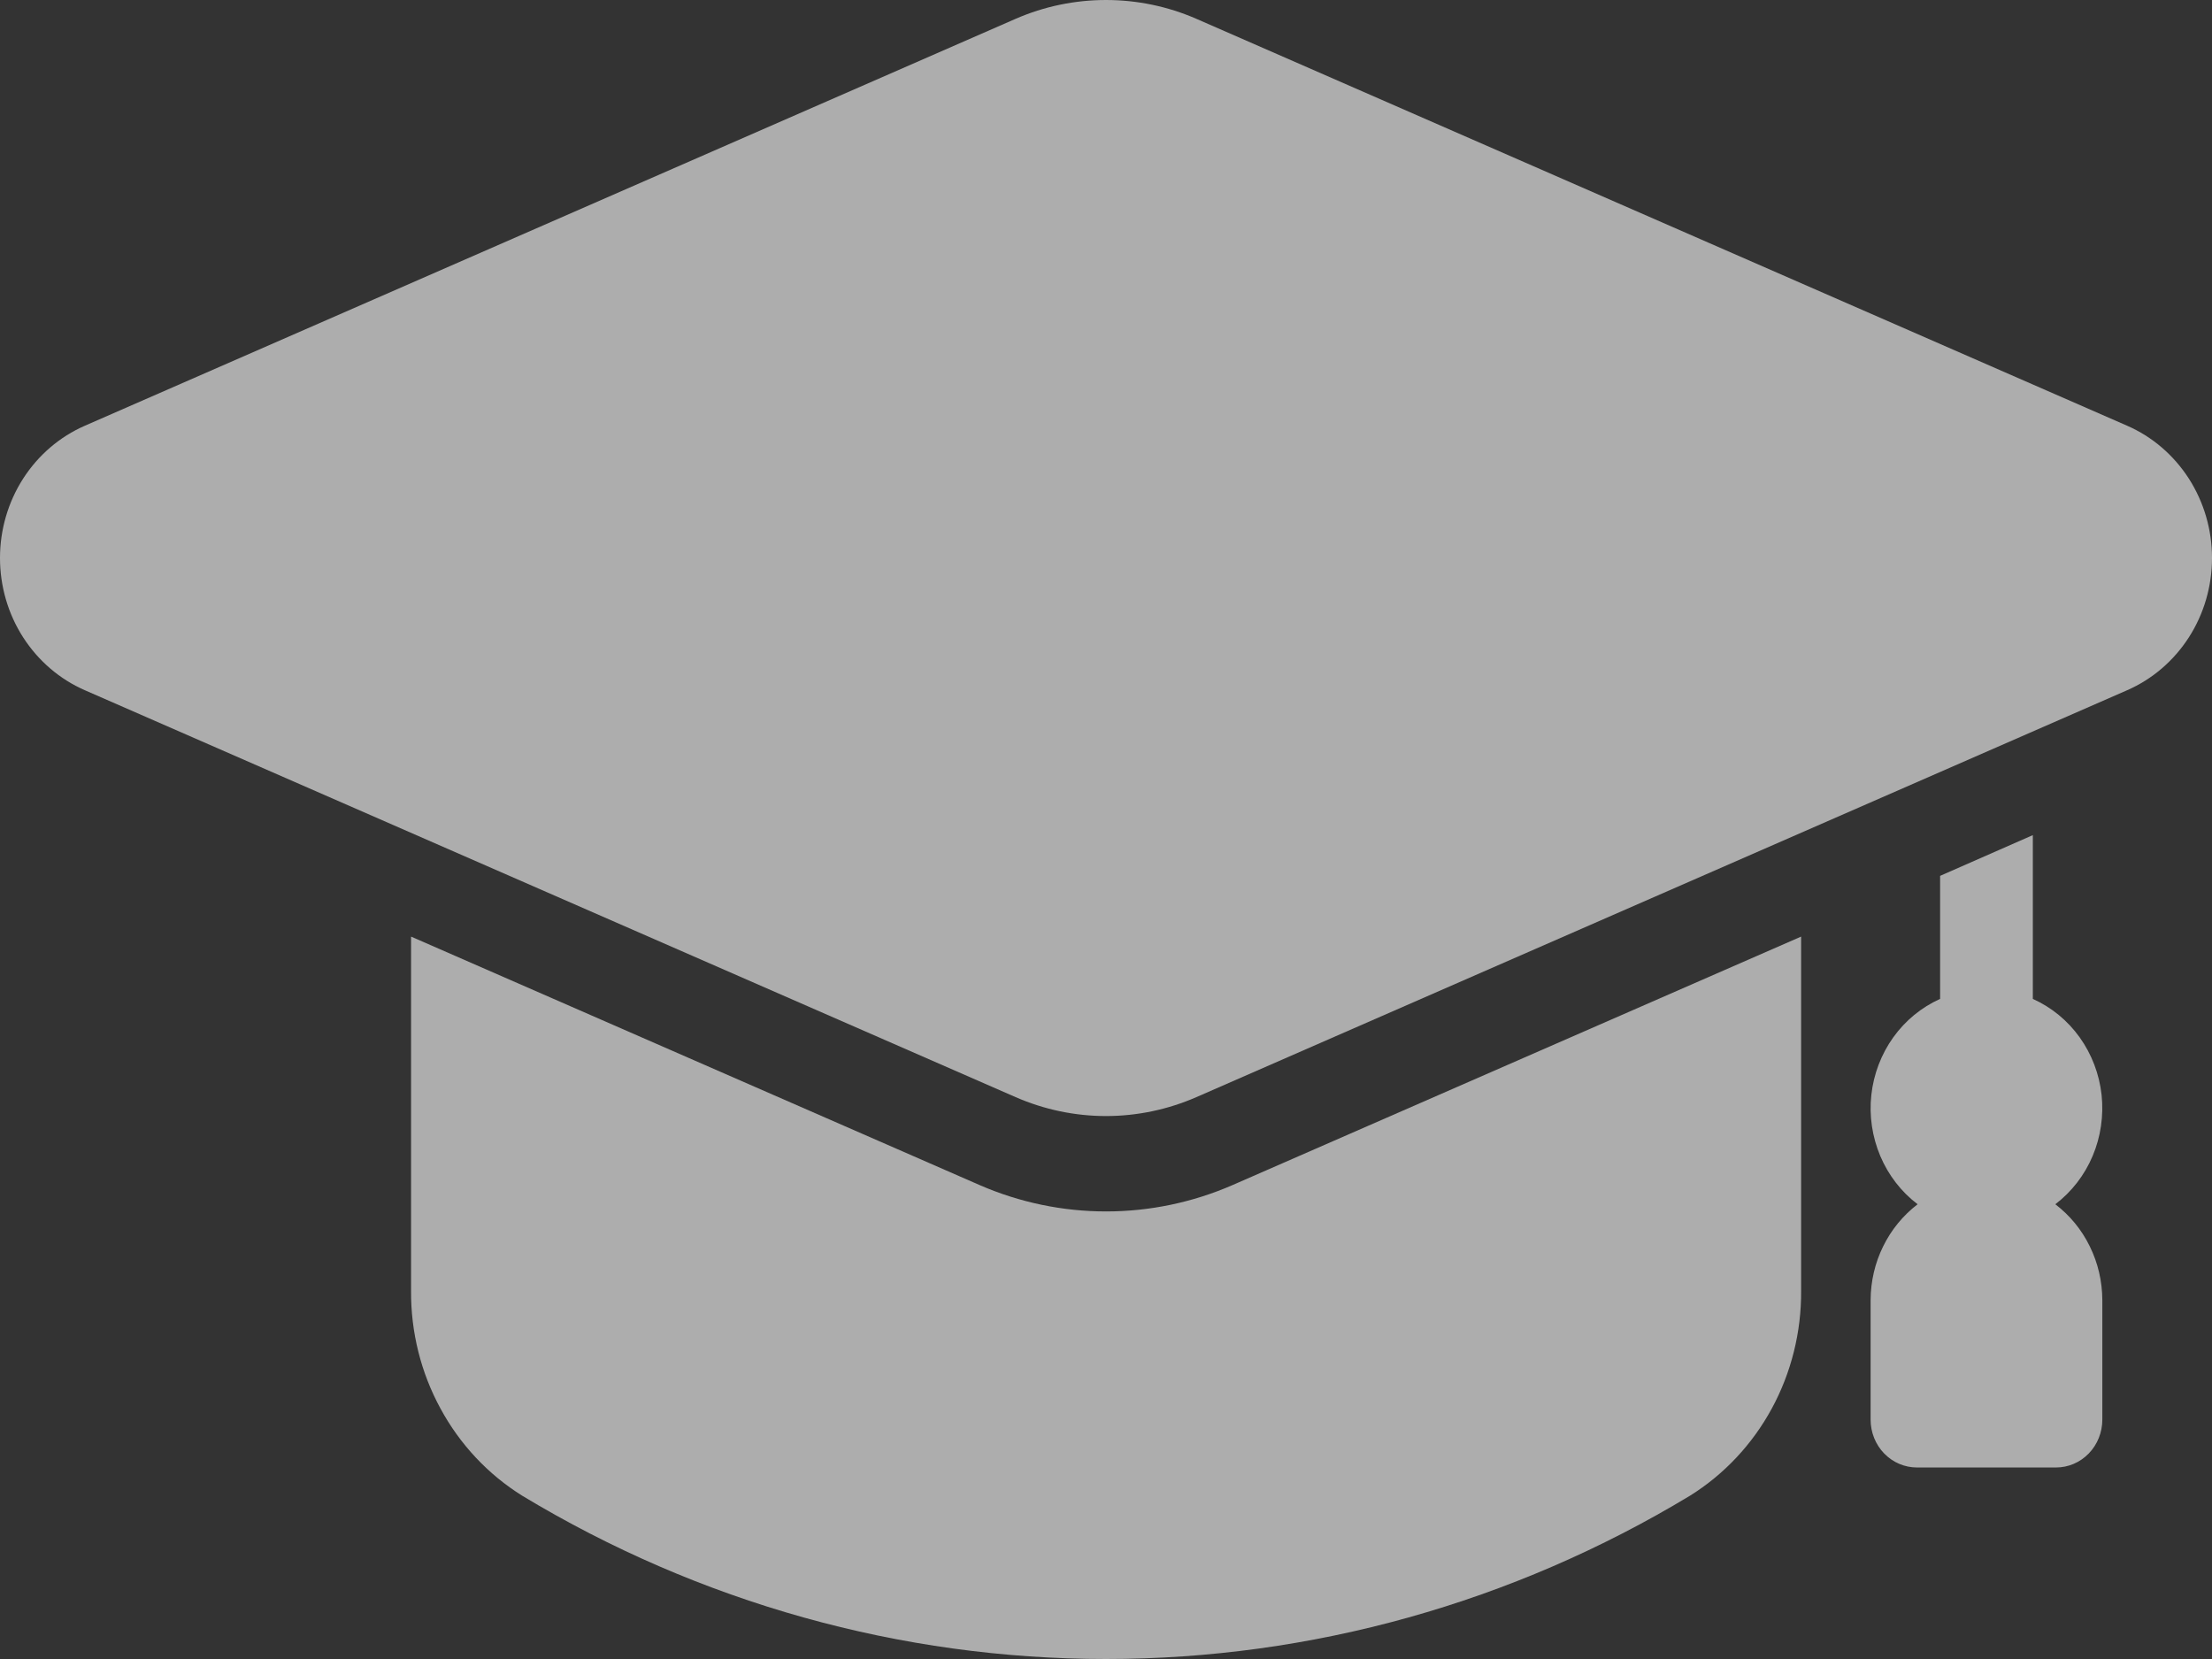 <svg width="24" height="18" viewBox="0 0 24 18" fill="none" xmlns="http://www.w3.org/2000/svg">
<rect x="0" y="0" width="24" height="18" fill="#333333" stroke="none"/>
<path d="M22.3 13.066C22.477 12.931 22.617 12.751 22.705 12.542C22.793 12.334 22.826 12.105 22.802 11.879C22.777 11.653 22.695 11.438 22.564 11.255C22.433 11.072 22.258 10.929 22.056 10.838V9.061L21.05 9.503V10.838C20.848 10.929 20.673 11.072 20.542 11.255C20.411 11.438 20.329 11.653 20.304 11.879C20.279 12.105 20.313 12.334 20.401 12.543C20.489 12.751 20.629 12.932 20.806 13.066C20.649 13.186 20.52 13.343 20.432 13.523C20.343 13.703 20.297 13.903 20.296 14.105V15.403C20.296 15.541 20.349 15.673 20.443 15.77C20.538 15.868 20.666 15.922 20.799 15.922H22.307C22.441 15.922 22.568 15.868 22.663 15.77C22.757 15.673 22.81 15.541 22.81 15.403V14.105C22.809 13.902 22.763 13.703 22.674 13.523C22.586 13.342 22.457 13.186 22.3 13.066ZM19.542 10.162V14.006C19.545 14.453 19.435 14.893 19.224 15.282C19.012 15.672 18.706 15.998 18.335 16.229C16.413 17.389 14.227 18 12.001 18C9.775 18 7.589 17.389 5.667 16.229C5.296 15.998 4.99 15.672 4.779 15.282C4.567 14.893 4.457 14.453 4.46 14.006V10.162L10.629 12.858C11.063 13.047 11.53 13.144 12.001 13.144C12.472 13.144 12.939 13.047 13.373 12.858L19.542 10.162Z" fill="white" fill-opacity="0.6"/>
<path d="M23.079 4.619L12.98 0.204C12.67 0.069 12.337 0 12 0C11.663 0 11.33 0.069 11.02 0.204L0.921 4.619C0.648 4.738 0.415 4.938 0.251 5.193C0.087 5.449 0 5.748 0 6.054C0 6.36 0.087 6.66 0.251 6.915C0.415 7.17 0.648 7.37 0.921 7.489L11.02 11.904C11.33 12.039 11.663 12.109 12 12.109C12.337 12.109 12.67 12.039 12.98 11.904L23.079 7.489C23.352 7.37 23.585 7.17 23.749 6.915C23.913 6.66 24 6.36 24 6.054C24 5.748 23.913 5.449 23.749 5.193C23.585 4.938 23.352 4.738 23.079 4.619Z" fill="white" fill-opacity="0.6"/>
</svg>
